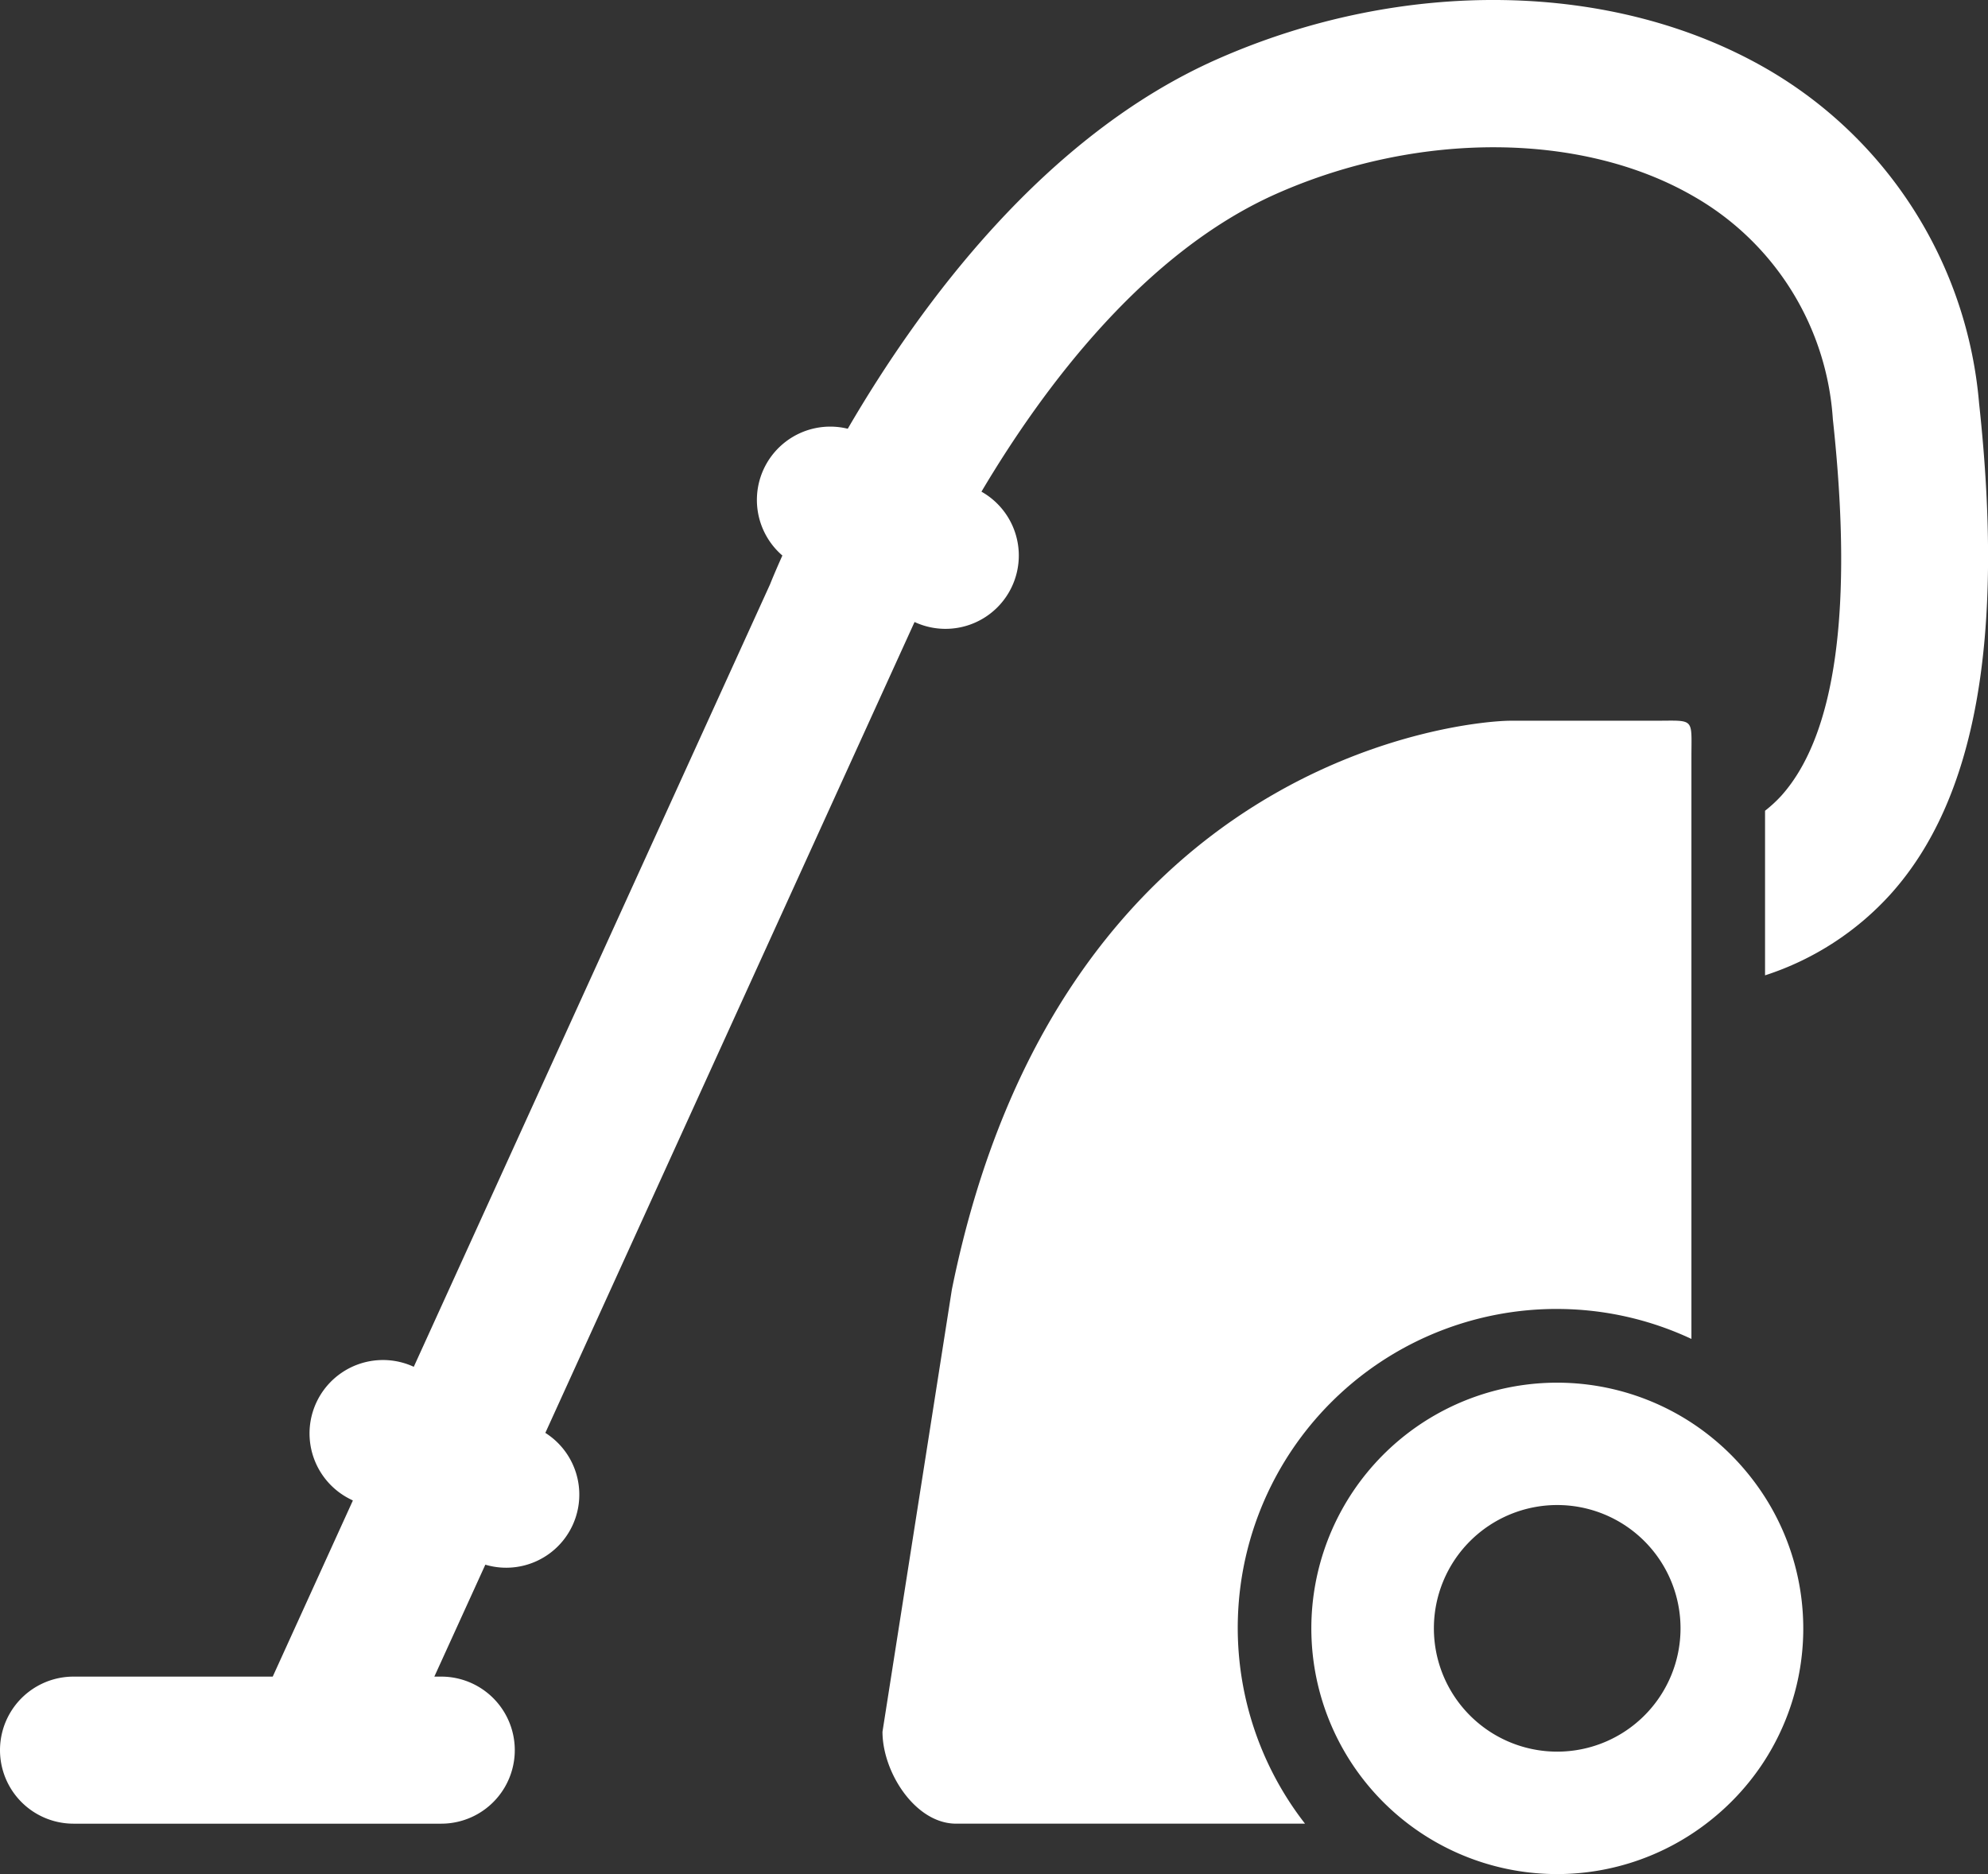 <svg xmlns="http://www.w3.org/2000/svg" width="101.044" height="95.275" viewBox="0 0 101.044 95.275">
  <rect x="0" y="0" width="101.044" height="95.275" fill="#333333" stroke="none"/>
  <g id="Vacuum" transform="translate(0 -14.76)">
    <path id="Path_228" data-name="Path 228" d="M89.793,18.257c-7.762-4.48-18.461-4.669-27.918-.492-8.75,3.867-15.058,12.387-18.786,18.79A3.728,3.728,0,0,0,39.766,43c-.34.757-.548,1.265-.626,1.463L21.031,84.241a3.732,3.732,0,0,0-3.218,6.734l.123.062L13.862,99.99H3.738a3.738,3.738,0,1,0,0,7.476H22.427a3.738,3.738,0,0,0,0-7.476h-.351L24.668,94.3a3.716,3.716,0,0,0,3.05-6.7L46.484,46.379a3.726,3.726,0,0,0,3.4-6.625C53.081,34.365,58.2,27.564,64.9,24.6c7.2-3.183,15.508-3.134,21.158.127a14.1,14.1,0,0,1,7.1,11.34c1.043,9.6.159,16.045-2.62,19.145a6.872,6.872,0,0,1-.826.762v8.367a14.709,14.709,0,0,0,6.39-4.137c4.321-4.813,5.788-12.972,4.489-24.943A21.755,21.755,0,0,0,89.793,18.257Z" fill="#fff"/>
    <path id="Path_229" data-name="Path 229" d="M263.794,232.108a16.1,16.1,0,0,1,6.822,1.523V204.074c0-2.065.2-1.869-1.869-1.869h-7.32c-2.065,0-22.894,1.714-28.4,28.912L229.5,253.6c0,2.065,1.673,4.672,3.738,4.672h17.738a16.208,16.208,0,0,1,12.819-26.165Z" transform="translate(-184.646 -150.807)" fill="#fff"/>
    <path id="Path_230" data-name="Path 230" d="M362.209,377.886a12.664,12.664,0,0,0-1.869-1.495,12.49,12.49,0,1,0,.9,20.27,12.571,12.571,0,0,0,2.639-2.82,12.434,12.434,0,0,0,.208-13.649A12.785,12.785,0,0,0,362.209,377.886Zm-8.691,2.693a6.268,6.268,0,1,1-6.268,6.268A6.269,6.269,0,0,1,353.518,380.579Z" transform="translate(-274.37 -289.311)" fill="#fff"/>
  </g>
</svg>
